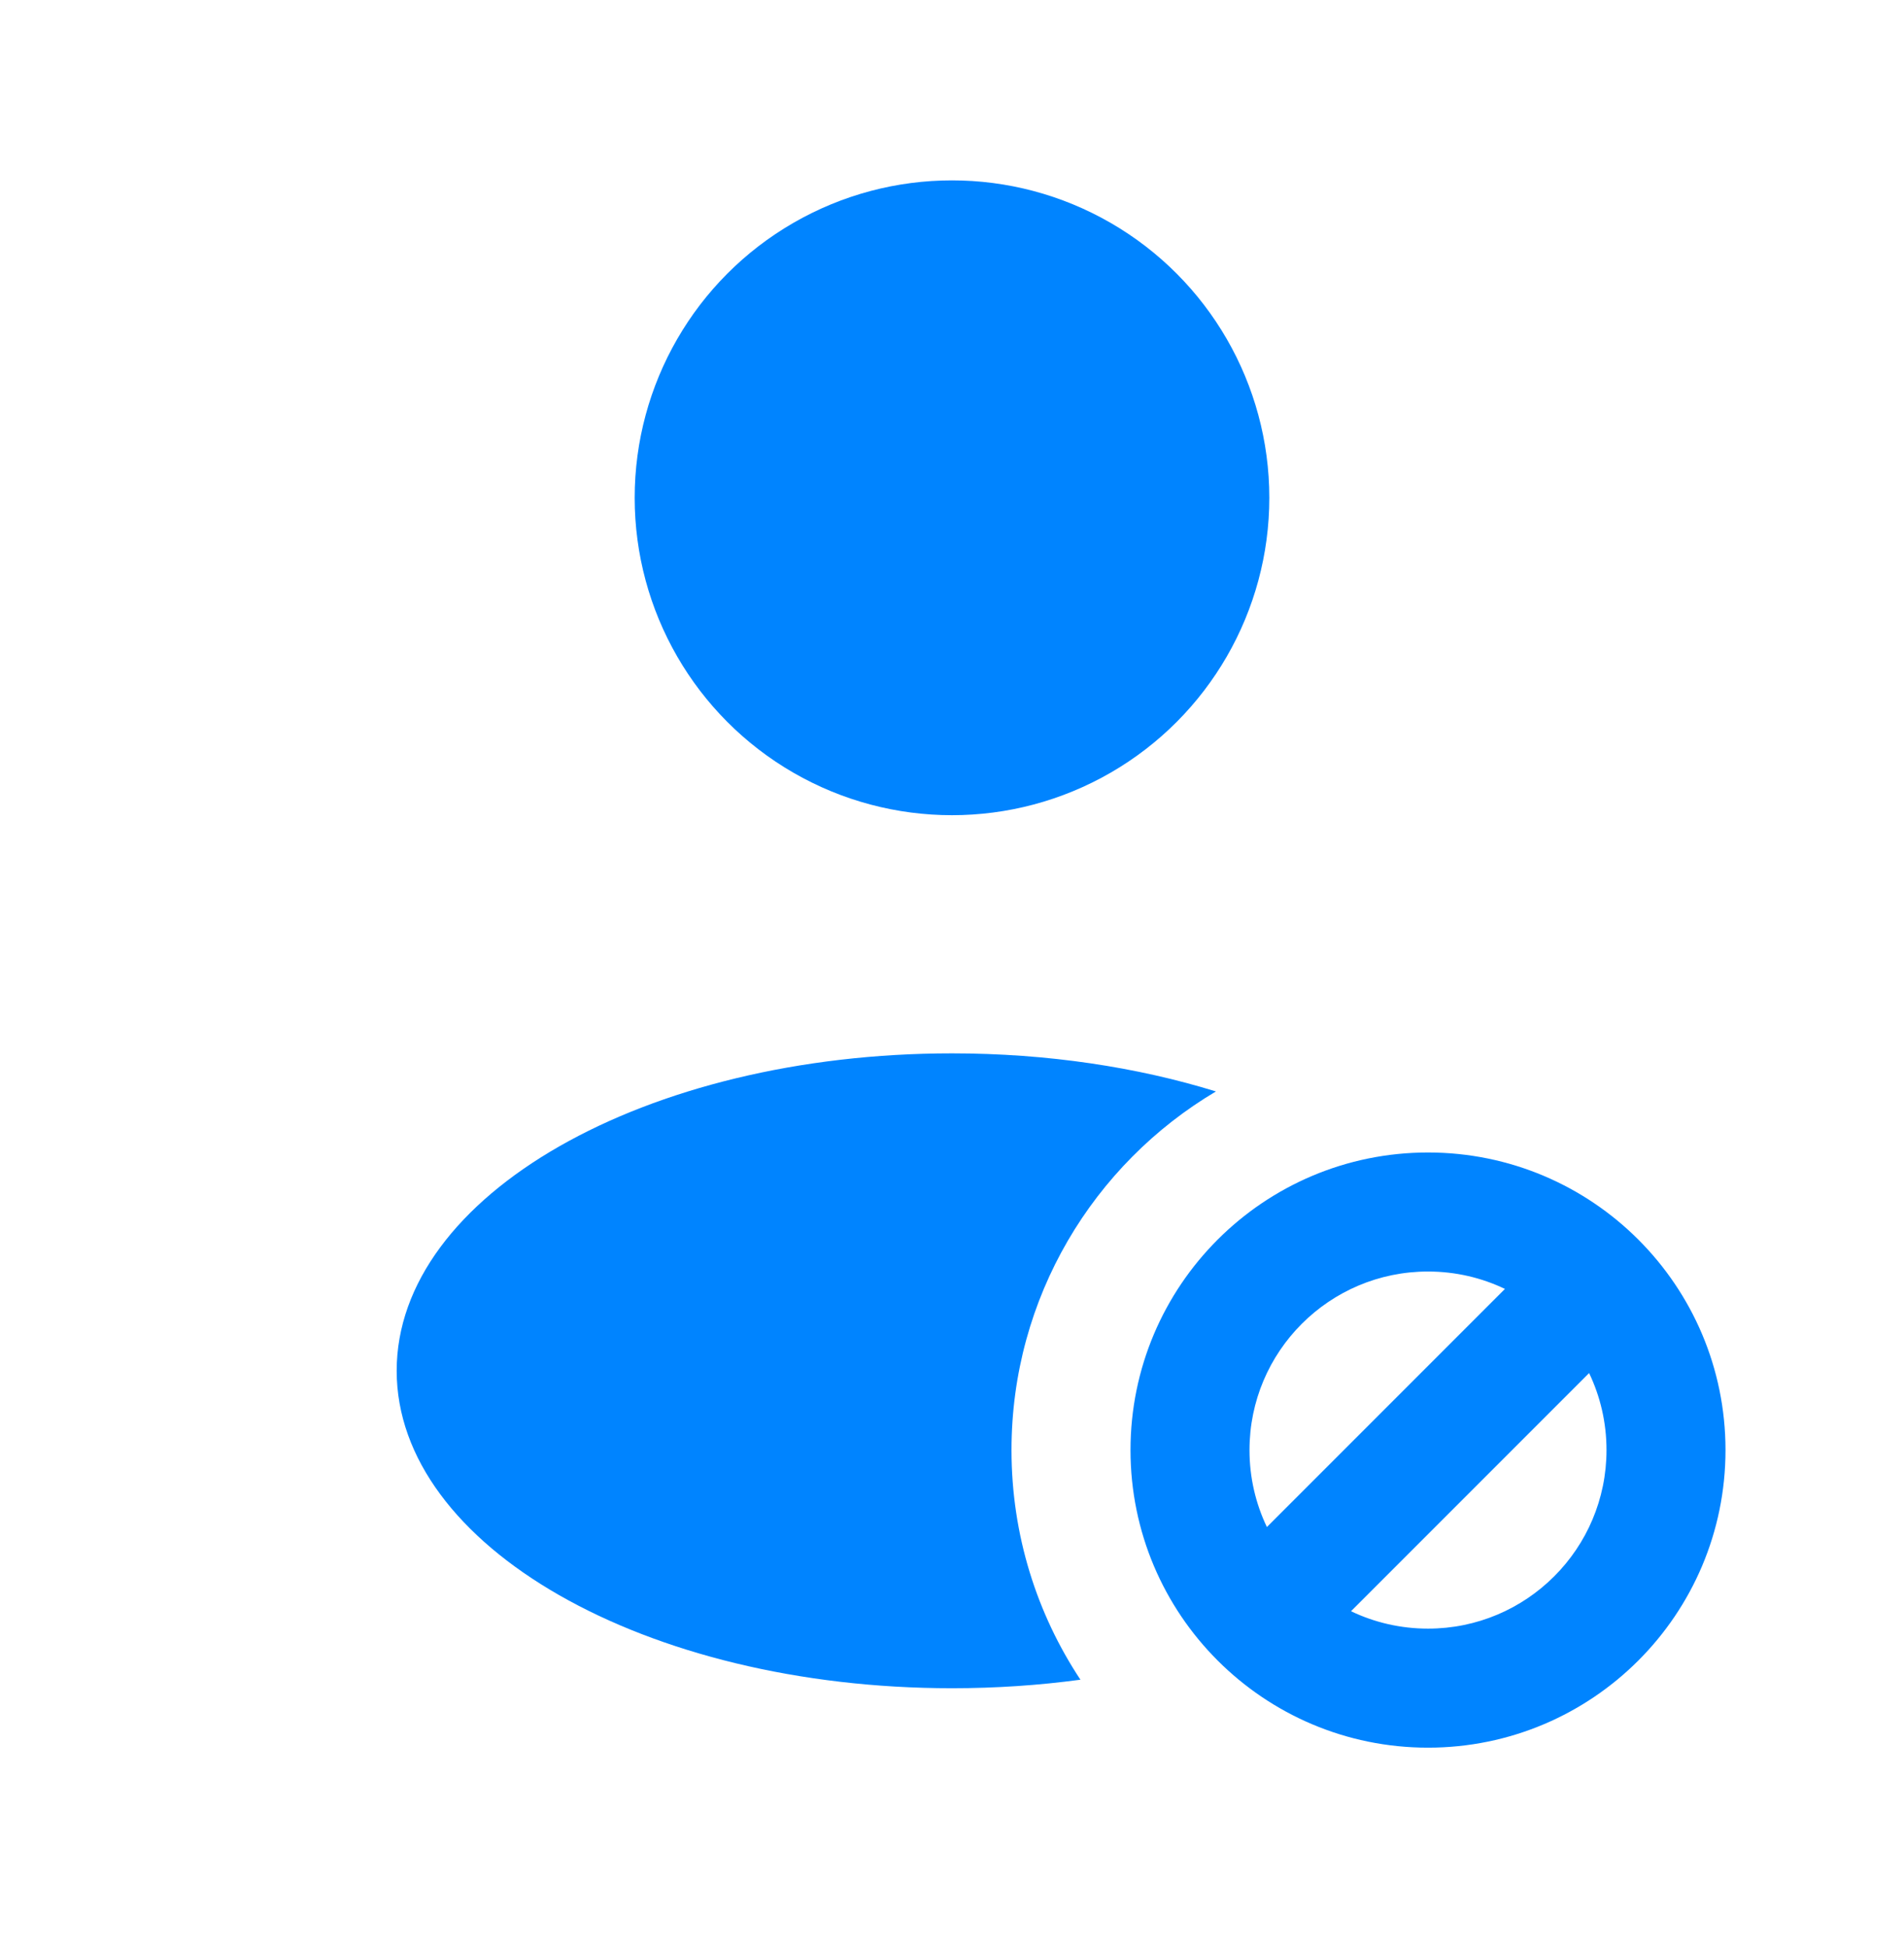 <svg width="44" height="45" viewBox="0 0 44 45" fill="none" xmlns="http://www.w3.org/2000/svg">
<circle cx="22" cy="11.5" r="7.333" fill="#0084FF"/>
<path fill-rule="evenodd" clip-rule="evenodd" d="M33 29.375C30.722 29.375 28.875 31.222 28.875 33.5C28.875 34.137 29.019 34.74 29.277 35.278L34.778 29.777C34.24 29.519 33.637 29.375 33 29.375ZM36.723 31.721L31.221 37.223C31.76 37.481 32.363 37.625 33 37.625C35.278 37.625 37.125 35.778 37.125 33.5C37.125 32.863 36.981 32.26 36.723 31.721ZM26.125 33.5C26.125 29.703 29.203 26.625 33 26.625C36.797 26.625 39.875 29.703 39.875 33.5C39.875 37.297 36.797 40.375 33 40.375C29.203 40.375 26.125 37.297 26.125 33.5Z" fill="#0084FF"/>
<path d="M28.099 25.215C25.271 26.891 23.375 29.974 23.375 33.5C23.375 35.46 23.961 37.284 24.968 38.805C24.015 38.934 23.021 39.002 22 39.002C14.912 39.002 9.167 35.718 9.167 31.668C9.167 27.618 14.912 24.335 22 24.335C24.207 24.335 26.285 24.654 28.099 25.215Z" fill="#0084FF"/>
</svg>
